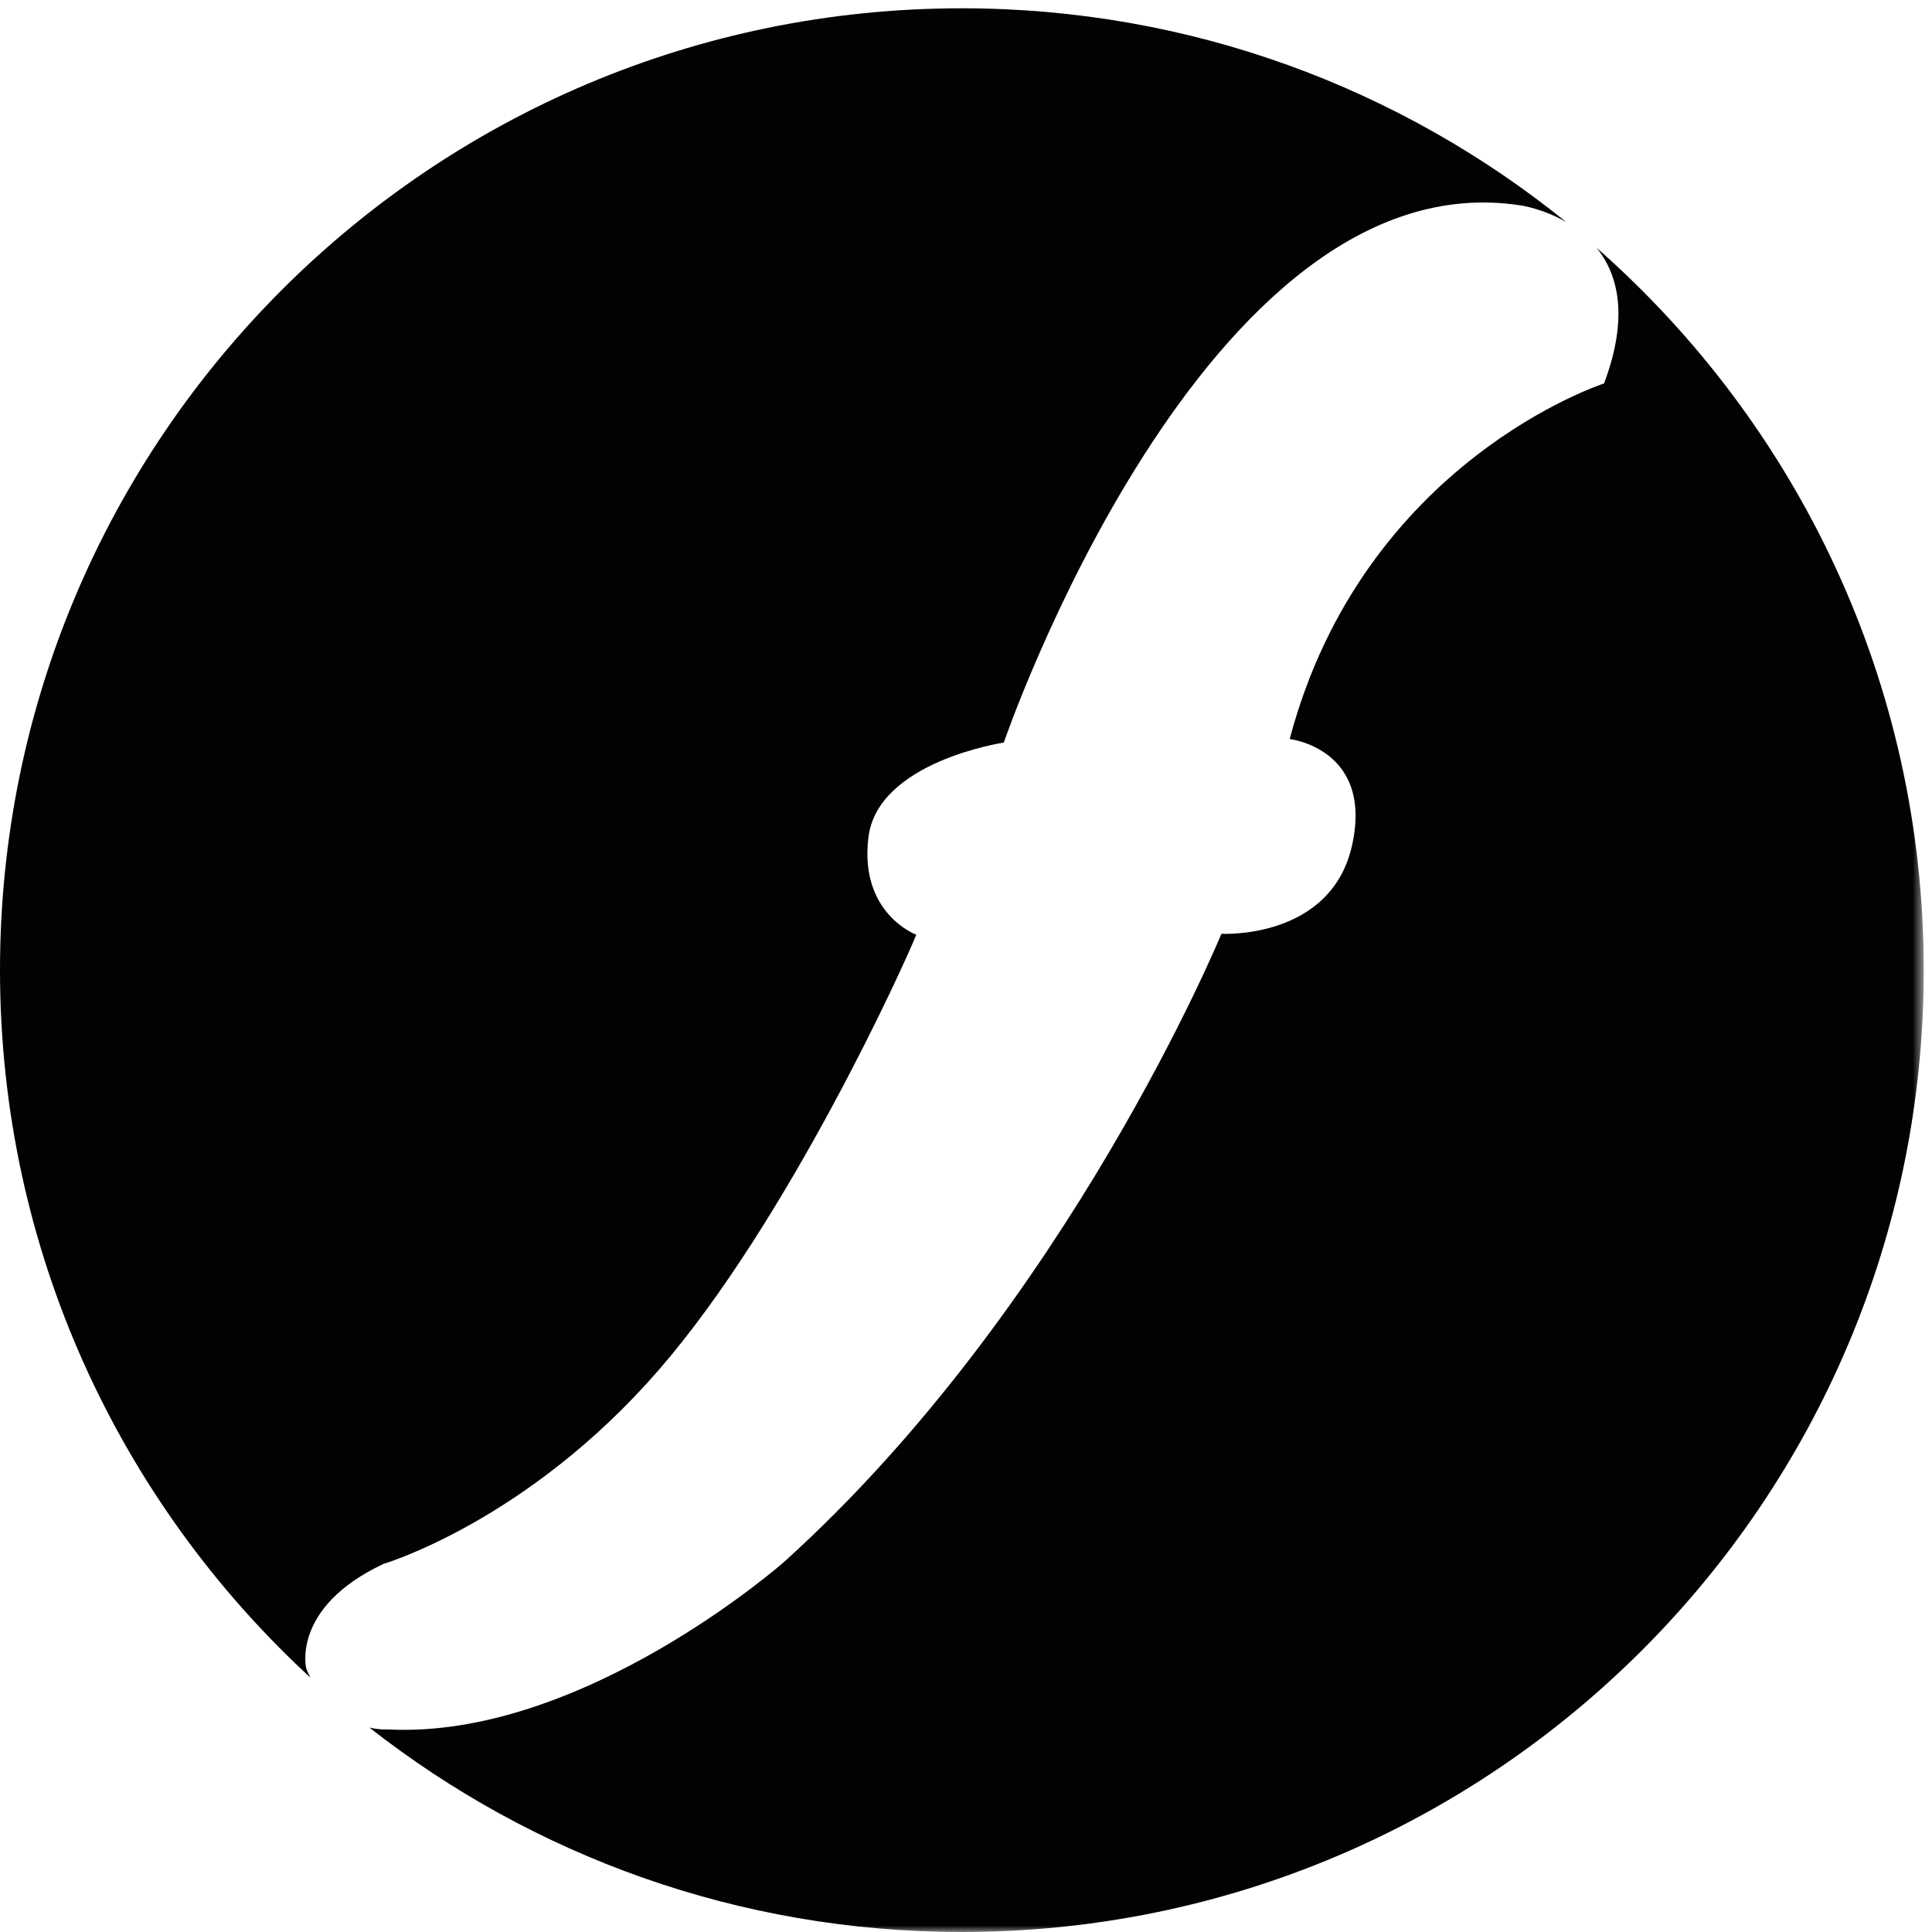 <?xml version="1.0" encoding="UTF-8" standalone="no"?>
<svg width="150px" height="150px" viewBox="0 0 150 150" version="1.1" xmlns="http://www.w3.org/2000/svg" xmlns:xlink="http://www.w3.org/1999/xlink" xmlns:sketch="http://www.bohemiancoding.com/sketch/ns">
    <title>logo</title>
    <description>Created with Sketch (http://www.bohemiancoding.com/sketch)</description>
    <defs>
        <path id="path-1" d="M0,0.644 L149.36,0.644 L149.36,150 L0,150"></path>
        <mask id="mask-2" sketch:name="Clip 4" fill="white">
            <use xlink:href="#path-1"></use>
        </mask>
    </defs>
    <g id="Page-1" stroke="none" stroke-width="1" fill="none" fill-rule="evenodd" sketch:type="MSPage">
        <g id="logo" sketch:type="MSArtboardGroup">
            <g sketch:type="MSLayerGroup">
                <path d="M23.776,129.544 C23.776,129.544 22.589,124.802 29.779,121.418 C29.779,121.418 40.937,118.128 51.145,106.364 C61.175,94.818 70.249,74.815 71.139,72.572 C71.139,72.572 66.716,70.944 67.42,65.038 C68.115,59.117 77.934,57.654 77.934,57.654 C77.934,57.654 93.515,12.122 118.087,15.951 C118.087,15.951 119.807,16.197 121.608,17.246 C108.781,6.87 92.46,0.644 74.678,0.644 C33.433,0.644 0,34.08 0,75.32 C0,97.046 9.286,116.599 24.094,130.246 C23.984,130.02 23.876,129.794 23.776,129.544" id="Fill-1" fill="#020202" sketch:type="MSShapeGroup"></path>
                <g id="Group-5" transform="translate(0, -0)">
                    <g id="Clip-4"></g>
                    <path d="M123.965,19.242 C125.612,21.291 126.491,24.563 124.538,29.773 C124.538,29.773 105.86,35.773 100.131,57.379 C100.131,57.379 106.583,58.118 104.994,65.542 C103.404,72.984 94.83,72.499 94.83,72.499 C94.83,72.499 82.968,101.336 60.87,121.271 C60.87,121.271 45.226,135.073 30.089,134.271 C30.089,134.271 29.51,134.318 28.681,134.129 C41.362,144.063 57.322,150 74.676,150 C115.923,150 149.359,116.565 149.359,75.32 C149.359,52.971 139.526,32.928 123.965,19.242" id="Fill-3" fill="#020202" sketch:type="MSShapeGroup" mask="url(#mask-2)"></path>
                </g>
            </g>
        </g>
    </g>
</svg>